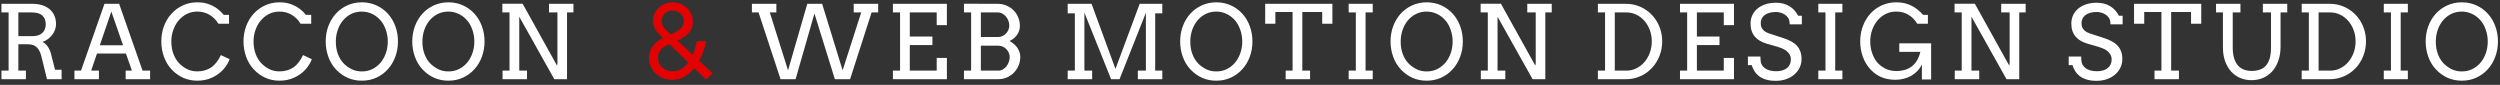 <svg width="442" height="15" viewBox="0 0 442 15" fill="none" xmlns="http://www.w3.org/2000/svg">
<rect x="0" y="0" width="442" height="15" fill="#333333" stroke="none"/>
<path d="M0.257 0.676H5.803C6.395 0.676 6.939 0.755 7.438 0.913C7.941 1.065 8.375 1.294 8.738 1.599C9.107 1.897 9.395 2.272 9.6 2.724C9.805 3.175 9.907 3.693 9.907 4.279C9.907 4.613 9.846 4.944 9.723 5.272C9.605 5.595 9.438 5.896 9.222 6.178C9.011 6.453 8.759 6.699 8.466 6.916C8.173 7.133 7.854 7.3 7.508 7.417C7.654 7.481 7.801 7.575 7.947 7.698C8.1 7.815 8.24 7.962 8.369 8.138C8.504 8.308 8.624 8.504 8.729 8.727C8.841 8.943 8.929 9.178 8.993 9.43L9.731 12.33H10.883L10.9 14H8.308L7.314 9.948C7.133 9.222 6.854 8.688 6.479 8.349C6.11 8.003 5.604 7.83 4.959 7.83H3.245V12.488H4.581V14H0.257V12.488H1.522V2.196H0.257V0.676ZM3.245 2.196V6.389H5.803C6.137 6.389 6.441 6.345 6.717 6.257C6.998 6.169 7.238 6.037 7.438 5.861C7.643 5.686 7.801 5.469 7.912 5.211C8.029 4.947 8.088 4.643 8.088 4.297C8.088 3.635 7.889 3.119 7.49 2.75C7.092 2.381 6.459 2.196 5.592 2.196H3.245ZM22.215 12.488H23.323L22.268 9.465H17.144L16.116 12.488H17.487V14H13.162V12.488H14.322L18.471 0.676H21.064L25.203 12.488H26.539V14H22.215V12.488ZM17.645 8.006H21.758L19.684 2.047L17.645 8.006ZM38.601 4.191C38.209 3.523 37.687 2.999 37.037 2.618C36.392 2.237 35.671 2.047 34.874 2.047C34.195 2.047 33.574 2.19 33.011 2.478C32.449 2.765 31.965 3.151 31.561 3.638C31.163 4.118 30.852 4.678 30.629 5.316C30.407 5.949 30.295 6.617 30.295 7.32C30.295 8.152 30.418 8.891 30.665 9.535C30.911 10.174 31.23 10.707 31.622 11.135C32.021 11.557 32.493 11.911 33.038 12.198C33.583 12.479 34.195 12.62 34.874 12.62C35.8 12.62 36.606 12.398 37.291 11.952C37.977 11.501 38.563 10.763 39.049 9.737L40.596 10.467C40.373 11.1 39.996 11.712 39.462 12.304C38.929 12.89 38.27 13.364 37.485 13.727C36.706 14.085 35.841 14.264 34.892 14.264C33.984 14.264 33.149 14.094 32.387 13.754C31.625 13.408 30.946 12.919 30.348 12.286C29.756 11.653 29.302 10.903 28.986 10.036C28.675 9.169 28.52 8.264 28.52 7.32C28.52 6.371 28.675 5.475 28.986 4.631C29.302 3.787 29.742 3.055 30.304 2.434C30.872 1.807 31.546 1.314 32.326 0.957C33.111 0.594 33.96 0.412 34.874 0.412C35.689 0.412 36.392 0.529 36.984 0.764C37.576 0.992 38.077 1.268 38.487 1.59C38.903 1.906 39.26 2.252 39.559 2.627H40.491V4.191H38.601ZM53.133 4.191C52.74 3.523 52.218 2.999 51.568 2.618C50.924 2.237 50.203 2.047 49.406 2.047C48.726 2.047 48.105 2.19 47.543 2.478C46.98 2.765 46.497 3.151 46.093 3.638C45.694 4.118 45.383 4.678 45.161 5.316C44.938 5.949 44.827 6.617 44.827 7.32C44.827 8.152 44.95 8.891 45.196 9.535C45.442 10.174 45.761 10.707 46.154 11.135C46.553 11.557 47.024 11.911 47.569 12.198C48.114 12.479 48.726 12.62 49.406 12.62C50.332 12.62 51.137 12.398 51.823 11.952C52.508 11.501 53.094 10.763 53.581 9.737L55.128 10.467C54.905 11.1 54.527 11.712 53.994 12.304C53.461 12.89 52.801 13.364 52.016 13.727C51.237 14.085 50.373 14.264 49.424 14.264C48.515 14.264 47.68 14.094 46.919 13.754C46.157 13.408 45.477 12.919 44.88 12.286C44.288 11.653 43.834 10.903 43.517 10.036C43.207 9.169 43.051 8.264 43.051 7.32C43.051 6.371 43.207 5.475 43.517 4.631C43.834 3.787 44.273 3.055 44.836 2.434C45.404 1.807 46.078 1.314 46.857 0.957C47.642 0.594 48.492 0.412 49.406 0.412C50.22 0.412 50.924 0.529 51.515 0.764C52.107 0.992 52.608 1.268 53.018 1.59C53.434 1.906 53.792 2.252 54.09 2.627H55.022V4.191H53.133ZM63.973 14.264C63.053 14.264 62.212 14.094 61.45 13.754C60.688 13.408 60.009 12.919 59.411 12.286C58.813 11.653 58.359 10.903 58.049 10.036C57.738 9.169 57.583 8.27 57.583 7.338C57.583 6.377 57.738 5.475 58.049 4.631C58.365 3.787 58.805 3.055 59.367 2.434C59.935 1.807 60.609 1.314 61.389 0.957C62.174 0.594 63.035 0.412 63.973 0.412C64.916 0.412 65.78 0.594 66.565 0.957C67.35 1.314 68.024 1.807 68.587 2.434C69.149 3.055 69.586 3.787 69.896 4.631C70.207 5.475 70.362 6.377 70.362 7.338C70.362 8.299 70.204 9.201 69.888 10.045C69.577 10.883 69.138 11.615 68.569 12.242C68.007 12.869 67.333 13.364 66.548 13.727C65.769 14.085 64.91 14.264 63.973 14.264ZM63.973 12.629C64.67 12.629 65.3 12.485 65.862 12.198C66.431 11.911 66.914 11.527 67.312 11.047C67.711 10.56 68.019 9.998 68.235 9.359C68.452 8.721 68.561 8.047 68.561 7.338C68.561 6.611 68.44 5.911 68.2 5.237C67.966 4.558 67.635 3.983 67.207 3.515C66.785 3.046 66.293 2.686 65.73 2.434C65.168 2.176 64.582 2.047 63.973 2.047C63.275 2.047 62.642 2.19 62.074 2.478C61.506 2.765 61.022 3.151 60.624 3.638C60.225 4.118 59.918 4.681 59.701 5.325C59.484 5.964 59.376 6.635 59.376 7.338C59.376 8.158 59.496 8.891 59.736 9.535C59.977 10.174 60.293 10.707 60.685 11.135C61.084 11.557 61.556 11.911 62.1 12.198C62.651 12.485 63.275 12.629 63.973 12.629ZM79.278 14.264C78.358 14.264 77.517 14.094 76.755 13.754C75.993 13.408 75.314 12.919 74.716 12.286C74.118 11.653 73.664 10.903 73.354 10.036C73.043 9.169 72.888 8.27 72.888 7.338C72.888 6.377 73.043 5.475 73.354 4.631C73.67 3.787 74.11 3.055 74.672 2.434C75.24 1.807 75.914 1.314 76.694 0.957C77.479 0.594 78.34 0.412 79.278 0.412C80.221 0.412 81.085 0.594 81.87 0.957C82.656 1.314 83.329 1.807 83.892 2.434C84.454 3.055 84.891 3.787 85.201 4.631C85.512 5.475 85.667 6.377 85.667 7.338C85.667 8.299 85.509 9.201 85.193 10.045C84.882 10.883 84.443 11.615 83.874 12.242C83.312 12.869 82.638 13.364 81.853 13.727C81.073 14.085 80.215 14.264 79.278 14.264ZM79.278 12.629C79.975 12.629 80.605 12.485 81.167 12.198C81.736 11.911 82.219 11.527 82.617 11.047C83.016 10.56 83.323 9.998 83.54 9.359C83.757 8.721 83.865 8.047 83.865 7.338C83.865 6.611 83.745 5.911 83.505 5.237C83.271 4.558 82.94 3.983 82.512 3.515C82.09 3.046 81.598 2.686 81.035 2.434C80.473 2.176 79.887 2.047 79.278 2.047C78.58 2.047 77.948 2.19 77.379 2.478C76.811 2.765 76.327 3.151 75.929 3.638C75.531 4.118 75.223 4.681 75.006 5.325C74.789 5.964 74.681 6.635 74.681 7.338C74.681 8.158 74.801 8.891 75.041 9.535C75.281 10.174 75.598 10.707 75.99 11.135C76.389 11.557 76.861 11.911 77.406 12.198C77.956 12.485 78.58 12.629 79.278 12.629ZM97.061 0.676H101.385V2.196H100.251V14H98.001L91.805 2.952V12.488H93.176V14H88.852V12.488H90.082V2.196H88.817V0.658H92.403L98.485 11.601L98.555 11.179V2.196H97.061V0.676ZM150.936 0.676H155.26V2.196H154.1L150.295 14H147.605L143.993 2.39L140.662 14H137.999L134.114 2.196H132.936V0.676H137.26V2.196H136.1L139.326 12.435L142.727 0.676H145.355L148.976 12.435L152.263 2.196H150.936V0.676ZM157.865 0.676H167.41V4.446H165.608V2.196H160.853V6.459H164.852V7.971H160.853V12.488H165.608V10.238H167.41V14H157.865V12.488H159.131V2.196H157.865V0.676ZM170.428 12.488H171.693V2.196H170.428V0.658L176.422 0.676C176.961 0.676 177.468 0.778 177.943 0.983C178.417 1.183 178.83 1.458 179.182 1.81C179.533 2.155 179.809 2.565 180.008 3.04C180.213 3.515 180.316 4.024 180.316 4.569C180.316 5.138 180.157 5.656 179.841 6.125C179.525 6.594 179.073 6.969 178.487 7.25C178.775 7.402 179.035 7.581 179.27 7.786C179.504 7.985 179.703 8.205 179.867 8.445C180.031 8.686 180.157 8.94 180.245 9.21C180.339 9.479 180.386 9.755 180.386 10.036C180.386 10.593 180.283 11.111 180.078 11.592C179.879 12.072 179.604 12.491 179.252 12.849C178.901 13.206 178.487 13.487 178.013 13.692C177.544 13.898 177.04 14 176.501 14H170.428V12.488ZM173.416 8.076V12.488H176.519C176.8 12.488 177.061 12.418 177.301 12.277C177.541 12.137 177.752 11.955 177.934 11.732C178.115 11.504 178.256 11.246 178.356 10.959C178.461 10.672 178.514 10.379 178.514 10.08C178.514 9.822 178.461 9.573 178.356 9.333C178.25 9.093 178.107 8.879 177.925 8.691C177.749 8.504 177.538 8.354 177.292 8.243C177.052 8.132 176.794 8.076 176.519 8.076H173.416ZM173.416 2.196V6.547H176.44C176.721 6.547 176.982 6.491 177.222 6.38C177.468 6.269 177.679 6.119 177.855 5.932C178.036 5.744 178.18 5.527 178.285 5.281C178.391 5.035 178.443 4.78 178.443 4.517C178.443 4.229 178.391 3.948 178.285 3.673C178.18 3.392 178.036 3.143 177.855 2.926C177.673 2.709 177.459 2.533 177.213 2.398C176.973 2.264 176.715 2.196 176.44 2.196H173.416ZM188.768 12.488H190.034V2.354H188.768V0.676H192.987L197.214 12.181L201.495 0.676H205.494V2.354H204.237V12.488H205.494V14H201.17V12.488H202.593V2.258L197.935 14H196.441L191.721 2.231V12.488H193.092V14H188.768V12.488ZM215.042 14.264C214.122 14.264 213.281 14.094 212.519 13.754C211.758 13.408 211.078 12.919 210.48 12.286C209.883 11.653 209.429 10.903 209.118 10.036C208.807 9.169 208.652 8.27 208.652 7.338C208.652 6.377 208.807 5.475 209.118 4.631C209.434 3.787 209.874 3.055 210.436 2.434C211.005 1.807 211.679 1.314 212.458 0.957C213.243 0.594 214.104 0.412 215.042 0.412C215.985 0.412 216.849 0.594 217.635 0.957C218.42 1.314 219.094 1.807 219.656 2.434C220.219 3.055 220.655 3.787 220.966 4.631C221.276 5.475 221.431 6.377 221.431 7.338C221.431 8.299 221.273 9.201 220.957 10.045C220.646 10.883 220.207 11.615 219.639 12.242C219.076 12.869 218.402 13.364 217.617 13.727C216.838 14.085 215.979 14.264 215.042 14.264ZM215.042 12.629C215.739 12.629 216.369 12.485 216.931 12.198C217.5 11.911 217.983 11.527 218.382 11.047C218.78 10.56 219.088 9.998 219.305 9.359C219.521 8.721 219.63 8.047 219.63 7.338C219.63 6.611 219.51 5.911 219.269 5.237C219.035 4.558 218.704 3.983 218.276 3.515C217.854 3.046 217.362 2.686 216.8 2.434C216.237 2.176 215.651 2.047 215.042 2.047C214.345 2.047 213.712 2.19 213.143 2.478C212.575 2.765 212.092 3.151 211.693 3.638C211.295 4.118 210.987 4.681 210.77 5.325C210.554 5.964 210.445 6.635 210.445 7.338C210.445 8.158 210.565 8.891 210.806 9.535C211.046 10.174 211.362 10.707 211.755 11.135C212.153 11.557 212.625 11.911 213.17 12.198C213.721 12.485 214.345 12.629 215.042 12.629ZM227.306 12.488H228.527V2.117H225.486V4.191H223.685V0.676H235.567V4.191H233.766V2.117H230.25V12.488H231.621V14H227.306V12.488ZM238.445 0.676H242.699V2.196H241.433V12.488H242.699V14H238.445V12.488H239.71V2.196H238.445V0.676ZM252.238 14.264C251.318 14.264 250.477 14.094 249.715 13.754C248.954 13.408 248.274 12.919 247.676 12.286C247.079 11.653 246.625 10.903 246.314 10.036C246.003 9.169 245.848 8.27 245.848 7.338C245.848 6.377 246.003 5.475 246.314 4.631C246.63 3.787 247.07 3.055 247.632 2.434C248.201 1.807 248.875 1.314 249.654 0.957C250.439 0.594 251.3 0.412 252.238 0.412C253.181 0.412 254.045 0.594 254.831 0.957C255.616 1.314 256.29 1.807 256.852 2.434C257.415 3.055 257.851 3.787 258.162 4.631C258.472 5.475 258.628 6.377 258.628 7.338C258.628 8.299 258.469 9.201 258.153 10.045C257.842 10.883 257.403 11.615 256.835 12.242C256.272 12.869 255.598 13.364 254.813 13.727C254.034 14.085 253.175 14.264 252.238 14.264ZM252.238 12.629C252.935 12.629 253.565 12.485 254.128 12.198C254.696 11.911 255.179 11.527 255.578 11.047C255.976 10.56 256.284 9.998 256.501 9.359C256.717 8.721 256.826 8.047 256.826 7.338C256.826 6.611 256.706 5.911 256.465 5.237C256.231 4.558 255.9 3.983 255.472 3.515C255.05 3.046 254.558 2.686 253.996 2.434C253.433 2.176 252.847 2.047 252.238 2.047C251.541 2.047 250.908 2.19 250.339 2.478C249.771 2.765 249.288 3.151 248.889 3.638C248.491 4.118 248.183 4.681 247.966 5.325C247.75 5.964 247.641 6.635 247.641 7.338C247.641 8.158 247.761 8.891 248.002 9.535C248.242 10.174 248.558 10.707 248.951 11.135C249.349 11.557 249.821 11.911 250.366 12.198C250.917 12.485 251.541 12.629 252.238 12.629ZM270.021 0.676H274.346V2.196H273.212V14H270.962L264.765 2.952V12.488H266.137V14H261.812V12.488H263.043V2.196H261.777V0.658H265.363L271.445 11.601L271.515 11.179V2.196H270.021V0.676ZM282.508 0.676H287.465C288.074 0.676 288.655 0.755 289.205 0.913C289.756 1.071 290.269 1.294 290.743 1.581C291.218 1.868 291.649 2.214 292.035 2.618C292.422 3.017 292.75 3.462 293.02 3.954C293.295 4.446 293.506 4.977 293.653 5.545C293.799 6.107 293.872 6.693 293.872 7.303C293.872 7.924 293.799 8.519 293.653 9.087C293.506 9.655 293.295 10.188 293.02 10.687C292.75 11.185 292.422 11.639 292.035 12.049C291.649 12.453 291.218 12.802 290.743 13.095C290.269 13.382 289.756 13.604 289.205 13.763C288.655 13.921 288.074 14 287.465 14H282.508V12.488H283.774V2.196H282.508V0.676ZM285.496 2.196V12.488H287.571C288.186 12.488 288.763 12.354 289.302 12.084C289.847 11.815 290.322 11.448 290.726 10.985C291.13 10.517 291.449 9.969 291.684 9.342C291.918 8.709 292.035 8.029 292.035 7.303C292.035 6.588 291.918 5.92 291.684 5.299C291.449 4.678 291.13 4.139 290.726 3.682C290.322 3.219 289.847 2.855 289.302 2.592C288.763 2.328 288.186 2.196 287.571 2.196H285.496ZM297.022 0.676H306.567V4.446H304.765V2.196H300.01V6.459H304.009V7.971H300.01V12.488H304.765V10.238H306.567V14H297.022V12.488H298.288V2.196H297.022V0.676ZM316.414 4.297C316.414 3.781 316.32 3.395 316.133 3.137C315.945 2.879 315.737 2.683 315.509 2.548C315.286 2.407 315.04 2.302 314.77 2.231C314.501 2.155 314.231 2.117 313.962 2.117C313.516 2.117 313.127 2.17 312.793 2.275C312.459 2.375 312.18 2.513 311.958 2.688C311.741 2.864 311.577 3.069 311.466 3.304C311.354 3.538 311.299 3.784 311.299 4.042C311.299 4.429 311.366 4.742 311.501 4.982C311.641 5.217 311.817 5.407 312.028 5.554C312.239 5.694 312.47 5.806 312.722 5.888C312.98 5.97 313.226 6.052 313.461 6.134L315.236 6.714C315.769 6.884 316.238 7.077 316.642 7.294C317.052 7.511 317.395 7.769 317.671 8.067C317.946 8.36 318.154 8.7 318.295 9.087C318.441 9.474 318.514 9.922 318.514 10.432C318.514 10.982 318.4 11.492 318.172 11.961C317.949 12.43 317.635 12.837 317.231 13.183C316.827 13.528 316.344 13.801 315.781 14C315.224 14.193 314.612 14.29 313.944 14.29C313.259 14.29 312.673 14.211 312.186 14.053C311.7 13.9 311.29 13.695 310.956 13.438C310.628 13.174 310.364 12.875 310.165 12.541C309.966 12.207 309.81 11.864 309.699 11.513H309.031V10.001H311.246C311.246 10.651 311.313 11.111 311.448 11.381C311.589 11.65 311.782 11.876 312.028 12.058C312.274 12.233 312.567 12.368 312.907 12.462C313.247 12.55 313.622 12.594 314.032 12.594C314.43 12.594 314.788 12.547 315.104 12.453C315.427 12.359 315.699 12.225 315.922 12.049C316.15 11.867 316.323 11.65 316.44 11.398C316.563 11.141 316.625 10.851 316.625 10.528C316.625 10.171 316.549 9.869 316.396 9.623C316.25 9.371 316.059 9.157 315.825 8.981C315.591 8.806 315.333 8.662 315.052 8.551C314.776 8.439 314.51 8.343 314.252 8.261L312.327 7.716C311.905 7.587 311.518 7.423 311.167 7.224C310.821 7.024 310.522 6.781 310.27 6.494C310.024 6.207 309.834 5.873 309.699 5.492C309.564 5.105 309.497 4.66 309.497 4.156C309.497 3.646 309.596 3.169 309.796 2.724C309.995 2.278 310.288 1.889 310.675 1.555C311.061 1.221 311.533 0.96 312.09 0.772C312.652 0.579 313.294 0.482 314.014 0.482C314.489 0.482 314.926 0.538 315.324 0.649C315.728 0.761 316.092 0.919 316.414 1.124C316.742 1.323 317.029 1.566 317.275 1.854C317.527 2.135 317.738 2.445 317.908 2.785H318.567V4.297H316.414ZM321.479 0.676H325.733V2.196H324.468V12.488H325.733V14H321.479V12.488H322.745V2.196H321.479V0.676ZM339.79 14.053V11.381C339.568 11.844 339.289 12.248 338.955 12.594C338.621 12.934 338.249 13.215 337.839 13.438C337.429 13.66 336.99 13.827 336.521 13.938C336.058 14.05 335.586 14.105 335.106 14.105C334.239 14.105 333.439 13.962 332.706 13.675C331.974 13.382 331.309 12.919 330.711 12.286C330.119 11.653 329.665 10.903 329.349 10.036C329.038 9.169 328.883 8.264 328.883 7.32C328.883 6.371 329.038 5.475 329.349 4.631C329.665 3.787 330.105 3.052 330.667 2.425C331.236 1.798 331.909 1.306 332.689 0.948C333.474 0.591 334.323 0.412 335.238 0.412C336.081 0.412 336.805 0.532 337.408 0.772C338.018 1.013 338.536 1.306 338.964 1.651C339.398 1.991 339.743 2.316 340.001 2.627H340.854V4.191H338.964C338.572 3.523 338.05 2.996 337.4 2.609C336.755 2.223 336.031 2.035 335.229 2.047C334.555 2.047 333.937 2.19 333.374 2.478C332.812 2.765 332.328 3.151 331.924 3.638C331.526 4.124 331.215 4.684 330.992 5.316C330.77 5.949 330.658 6.617 330.658 7.32C330.658 8.1 330.781 8.823 331.028 9.491C331.274 10.159 331.587 10.701 331.968 11.117C332.349 11.533 332.818 11.879 333.374 12.154C333.937 12.424 334.558 12.559 335.238 12.559C336.363 12.559 337.285 12.286 338.006 11.741C338.727 11.19 339.231 10.335 339.518 9.175H335.791V7.663H341.425V14.053H339.79ZM353.812 0.676H358.136V2.196H357.002V14H354.752L348.556 2.952V12.488H349.927V14H345.603V12.488H346.833V2.196H345.568V0.658H349.154L355.236 11.601L355.306 11.179V2.196H353.812V0.676ZM373.128 4.297C373.128 3.781 373.034 3.395 372.847 3.137C372.659 2.879 372.451 2.683 372.223 2.548C372 2.407 371.754 2.302 371.484 2.231C371.215 2.155 370.945 2.117 370.676 2.117C370.23 2.117 369.841 2.17 369.507 2.275C369.173 2.375 368.895 2.513 368.672 2.688C368.455 2.864 368.291 3.069 368.18 3.304C368.068 3.538 368.013 3.784 368.013 4.042C368.013 4.429 368.08 4.742 368.215 4.982C368.355 5.217 368.531 5.407 368.742 5.554C368.953 5.694 369.185 5.806 369.436 5.888C369.694 5.97 369.94 6.052 370.175 6.134L371.95 6.714C372.483 6.884 372.952 7.077 373.356 7.294C373.767 7.511 374.109 7.769 374.385 8.067C374.66 8.36 374.868 8.7 375.009 9.087C375.155 9.474 375.228 9.922 375.228 10.432C375.228 10.982 375.114 11.492 374.886 11.961C374.663 12.43 374.35 12.837 373.945 13.183C373.541 13.528 373.058 13.801 372.495 14C371.938 14.193 371.326 14.29 370.658 14.29C369.973 14.29 369.387 14.211 368.9 14.053C368.414 13.9 368.004 13.695 367.67 13.438C367.342 13.174 367.078 12.875 366.879 12.541C366.68 12.207 366.524 11.864 366.413 11.513H365.745V10.001H367.96C367.96 10.651 368.027 11.111 368.162 11.381C368.303 11.65 368.496 11.876 368.742 12.058C368.988 12.233 369.281 12.368 369.621 12.462C369.961 12.55 370.336 12.594 370.746 12.594C371.145 12.594 371.502 12.547 371.818 12.453C372.141 12.359 372.413 12.225 372.636 12.049C372.864 11.867 373.037 11.65 373.154 11.398C373.277 11.141 373.339 10.851 373.339 10.528C373.339 10.171 373.263 9.869 373.11 9.623C372.964 9.371 372.773 9.157 372.539 8.981C372.305 8.806 372.047 8.662 371.766 8.551C371.49 8.439 371.224 8.343 370.966 8.261L369.041 7.716C368.619 7.587 368.232 7.423 367.881 7.224C367.535 7.024 367.236 6.781 366.984 6.494C366.738 6.207 366.548 5.873 366.413 5.492C366.278 5.105 366.211 4.66 366.211 4.156C366.211 3.646 366.311 3.169 366.51 2.724C366.709 2.278 367.002 1.889 367.389 1.555C367.775 1.221 368.247 0.96 368.804 0.772C369.366 0.579 370.008 0.482 370.728 0.482C371.203 0.482 371.64 0.538 372.038 0.649C372.442 0.761 372.806 0.919 373.128 1.124C373.456 1.323 373.743 1.566 373.989 1.854C374.241 2.135 374.452 2.445 374.622 2.785H375.281V4.297H373.128ZM380.918 12.488H382.14V2.117H379.099V4.191H377.297V0.676H389.18V4.191H387.378V2.117H383.862V12.488H385.234V14H380.918V12.488ZM391.793 0.676H396.109V2.196H394.747V8.401C394.747 9.146 394.829 9.781 394.993 10.309C395.163 10.83 395.394 11.258 395.687 11.592C395.986 11.92 396.337 12.16 396.742 12.312C397.152 12.465 397.6 12.541 398.086 12.541C398.59 12.541 399.053 12.474 399.475 12.339C399.897 12.204 400.257 11.979 400.556 11.662C400.861 11.34 401.095 10.915 401.259 10.388C401.429 9.854 401.514 9.192 401.514 8.401V2.196H400.073V0.676H404.388V2.196H403.202V8.208C403.202 9.169 403.067 10.021 402.797 10.766C402.534 11.51 402.17 12.134 401.707 12.638C401.245 13.142 400.7 13.525 400.073 13.789C399.446 14.047 398.772 14.176 398.051 14.176C397.348 14.176 396.689 14.047 396.074 13.789C395.464 13.531 394.931 13.153 394.474 12.655C394.023 12.157 393.665 11.551 393.402 10.836C393.144 10.115 393.015 9.292 393.015 8.366V2.196H391.793V0.676ZM406.94 0.676H411.897C412.507 0.676 413.087 0.755 413.637 0.913C414.188 1.071 414.701 1.294 415.175 1.581C415.65 1.868 416.081 2.214 416.467 2.618C416.854 3.017 417.182 3.462 417.452 3.954C417.727 4.446 417.938 4.977 418.085 5.545C418.231 6.107 418.304 6.693 418.304 7.303C418.304 7.924 418.231 8.519 418.085 9.087C417.938 9.655 417.727 10.188 417.452 10.687C417.182 11.185 416.854 11.639 416.467 12.049C416.081 12.453 415.65 12.802 415.175 13.095C414.701 13.382 414.188 13.604 413.637 13.763C413.087 13.921 412.507 14 411.897 14H406.94V12.488H408.206V2.196H406.94V0.676ZM409.928 2.196V12.488H412.003C412.618 12.488 413.195 12.354 413.734 12.084C414.279 11.815 414.754 11.448 415.158 10.985C415.562 10.517 415.882 9.969 416.116 9.342C416.35 8.709 416.467 8.029 416.467 7.303C416.467 6.588 416.35 5.92 416.116 5.299C415.882 4.678 415.562 4.139 415.158 3.682C414.754 3.219 414.279 2.855 413.734 2.592C413.195 2.328 412.618 2.196 412.003 2.196H409.928ZM421.454 0.676H425.708V2.196H424.442V12.488H425.708V14H421.454V12.488H422.72V2.196H421.454V0.676ZM435.247 14.264C434.327 14.264 433.486 14.094 432.725 13.754C431.963 13.408 431.283 12.919 430.686 12.286C430.088 11.653 429.634 10.903 429.323 10.036C429.013 9.169 428.858 8.27 428.858 7.338C428.858 6.377 429.013 5.475 429.323 4.631C429.64 3.787 430.079 3.055 430.642 2.434C431.21 1.807 431.884 1.314 432.663 0.957C433.448 0.594 434.31 0.412 435.247 0.412C436.191 0.412 437.055 0.594 437.84 0.957C438.625 1.314 439.299 1.807 439.861 2.434C440.424 3.055 440.861 3.787 441.171 4.631C441.482 5.475 441.637 6.377 441.637 7.338C441.637 8.299 441.479 9.201 441.162 10.045C440.852 10.883 440.412 11.615 439.844 12.242C439.281 12.869 438.608 13.364 437.822 13.727C437.043 14.085 436.185 14.264 435.247 14.264ZM435.247 12.629C435.944 12.629 436.574 12.485 437.137 12.198C437.705 11.911 438.189 11.527 438.587 11.047C438.986 10.56 439.293 9.998 439.51 9.359C439.727 8.721 439.835 8.047 439.835 7.338C439.835 6.611 439.715 5.911 439.475 5.237C439.24 4.558 438.909 3.983 438.482 3.515C438.06 3.046 437.568 2.686 437.005 2.434C436.443 2.176 435.857 2.047 435.247 2.047C434.55 2.047 433.917 2.19 433.349 2.478C432.78 2.765 432.297 3.151 431.899 3.638C431.5 4.118 431.193 4.681 430.976 5.325C430.759 5.964 430.651 6.635 430.651 7.338C430.651 8.158 430.771 8.891 431.011 9.535C431.251 10.174 431.568 10.707 431.96 11.135C432.359 11.557 432.83 11.911 433.375 12.198C433.926 12.485 434.55 12.629 435.247 12.629Z" fill="white"/>
<path d="M124.809 14.053L122.735 12.049C122.488 12.354 122.222 12.632 121.935 12.884C121.648 13.136 121.34 13.355 121.012 13.543C120.69 13.725 120.344 13.868 119.975 13.974C119.611 14.073 119.225 14.123 118.815 14.123C118.246 14.123 117.713 14.023 117.215 13.824C116.723 13.625 116.292 13.352 115.923 13.007C115.56 12.661 115.273 12.254 115.062 11.785C114.851 11.31 114.745 10.801 114.745 10.256C114.745 9.898 114.798 9.553 114.903 9.219C115.015 8.879 115.164 8.562 115.352 8.27C115.545 7.977 115.768 7.713 116.02 7.479C116.277 7.244 116.676 6.989 117.215 6.714L116.635 6.151C116.483 6.011 116.333 5.85 116.187 5.668C116.046 5.486 115.92 5.29 115.809 5.079C115.703 4.868 115.615 4.648 115.545 4.42C115.481 4.191 115.448 3.966 115.448 3.743C115.448 3.274 115.539 2.838 115.721 2.434C115.902 2.029 116.149 1.678 116.459 1.379C116.776 1.08 117.145 0.846 117.567 0.676C117.988 0.5 118.44 0.412 118.92 0.412C119.43 0.412 119.902 0.503 120.335 0.685C120.775 0.866 121.152 1.109 121.469 1.414C121.785 1.719 122.034 2.073 122.216 2.478C122.398 2.882 122.488 3.304 122.488 3.743C122.488 4.095 122.453 4.405 122.383 4.675C122.313 4.938 122.213 5.176 122.084 5.387C121.955 5.598 121.8 5.791 121.618 5.967C121.443 6.137 121.252 6.295 121.047 6.441C120.848 6.588 120.643 6.723 120.432 6.846C120.221 6.963 120.004 7.077 119.781 7.188L122.471 9.693C122.658 9.266 122.808 8.844 122.919 8.428C123.036 8.006 123.127 7.625 123.192 7.285H124.844C124.744 7.836 124.592 8.407 124.387 8.999C124.182 9.591 123.921 10.171 123.605 10.739L126.03 12.989L124.809 14.053ZM117.646 8.146C117.446 8.229 117.265 8.343 117.101 8.489C116.943 8.63 116.805 8.794 116.688 8.981C116.57 9.163 116.48 9.362 116.415 9.579C116.351 9.79 116.319 10.004 116.319 10.221C116.319 10.56 116.383 10.877 116.512 11.17C116.647 11.457 116.828 11.706 117.057 11.917C117.291 12.128 117.564 12.295 117.874 12.418C118.191 12.535 118.527 12.594 118.885 12.594C119.19 12.594 119.477 12.556 119.746 12.479C120.016 12.403 120.268 12.298 120.502 12.163C120.736 12.023 120.95 11.858 121.144 11.671C121.343 11.477 121.527 11.27 121.697 11.047L118.358 7.821L117.646 8.146ZM120.379 4.982C120.531 4.818 120.66 4.631 120.766 4.42C120.871 4.203 120.924 3.978 120.924 3.743C120.924 3.497 120.868 3.26 120.757 3.031C120.652 2.803 120.508 2.601 120.326 2.425C120.145 2.249 119.931 2.111 119.685 2.012C119.444 1.906 119.19 1.854 118.92 1.854C118.627 1.854 118.361 1.903 118.12 2.003C117.886 2.097 117.684 2.229 117.514 2.398C117.344 2.568 117.212 2.768 117.118 2.996C117.025 3.219 116.978 3.462 116.978 3.726C116.978 3.972 117.036 4.232 117.153 4.508C117.277 4.777 117.496 5.062 117.813 5.36L118.595 6.09C118.941 5.938 119.266 5.773 119.57 5.598C119.875 5.422 120.145 5.217 120.379 4.982Z" fill="#E20202"/>
</svg>
